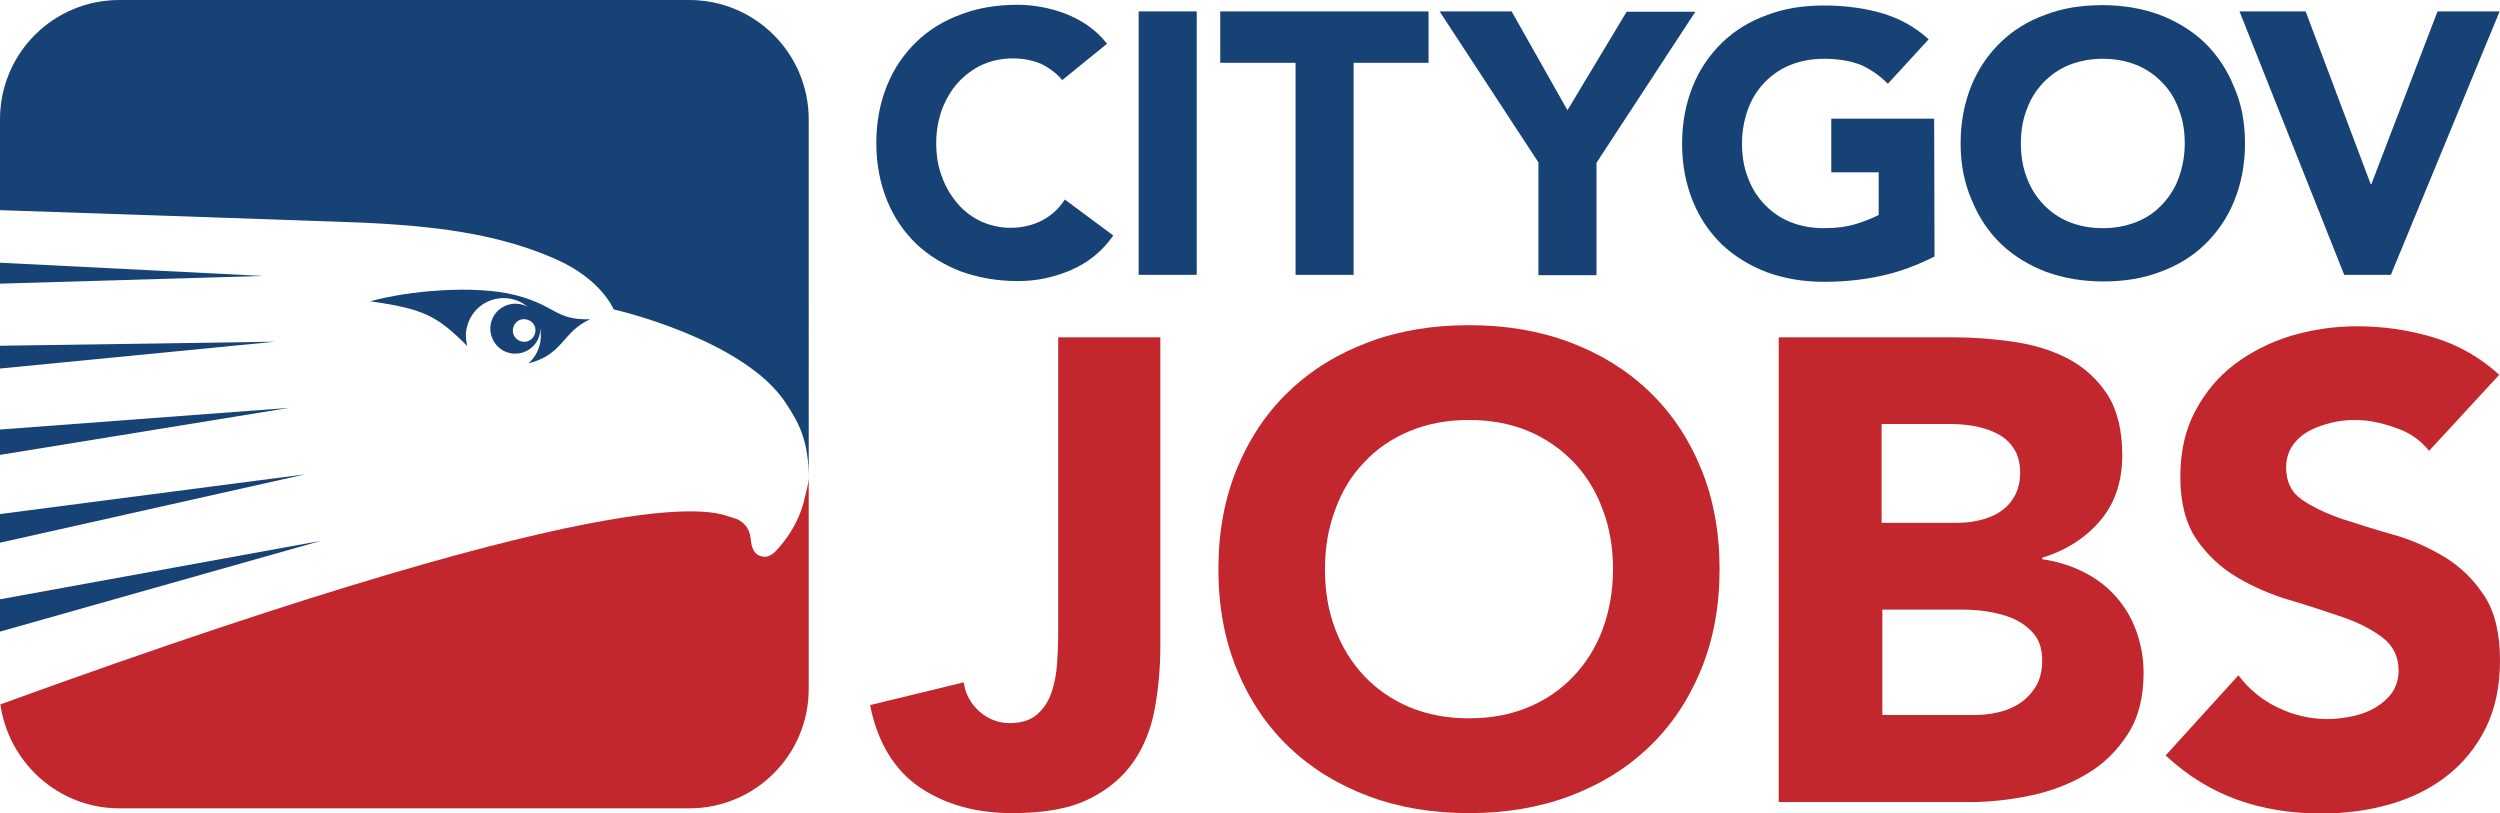 <?xml version="1.0" encoding="utf-8"?>
<!-- Generator: Adobe Illustrator 22.1.0, SVG Export Plug-In . SVG Version: 6.00 Build 0)  -->
<svg version="1.1" id="Layer_1" xmlns="http://www.w3.org/2000/svg" xmlns:xlink="http://www.w3.org/1999/xlink" x="0px" y="0px"
	 viewBox="0 0 680.4 221.3" style="enable-background:new 0 0 680.4 221.3;" xml:space="preserve">
<style type="text/css">
	.st0{fill:#174275;}
	.st1{fill:#C1272D;}
</style>
<path class="st0" d="M289.1,21.8c-1.6-1.9-3.5-3.3-5.7-4.4c-2.3-1-4.9-1.5-7.8-1.5c-3,0-5.7,0.6-8.2,1.7s-4.7,2.8-6.6,4.8
	c-1.9,2.1-3.3,4.5-4.4,7.3c-1,2.8-1.6,5.9-1.6,9.2c0,3.4,0.5,6.5,1.6,9.3c1,2.8,2.5,5.2,4.3,7.3s4,3.7,6.4,4.8
	c2.5,1.1,5.1,1.7,7.9,1.7c3.2,0,6.1-0.7,8.6-2s4.6-3.2,6.2-5.7l13.2,9.8c-3,4.3-6.9,7.4-11.5,9.4c-4.7,2-9.4,3-14.4,3
	c-5.6,0-10.8-0.9-15.5-2.6c-4.7-1.8-8.8-4.3-12.2-7.5c-3.4-3.3-6.1-7.2-8-11.9s-2.9-9.9-2.9-15.6s1-10.9,2.9-15.6s4.6-8.6,8-11.9
	s7.5-5.8,12.2-7.5c4.7-1.8,9.9-2.6,15.5-2.6c2,0,4.1,0.2,6.3,0.6c2.2,0.4,4.4,1,6.5,1.8s4.2,1.9,6.1,3.2c2,1.4,3.7,3,5.3,5
	L289.1,21.8z"/>
<path class="st0" d="M309.9,3.1h15.8v71.7h-15.8V3.1z"/>
<path class="st0" d="M352.5,17.1h-20.4v-14h56.7v14h-20.4v57.7h-15.8V17.1H352.5z"/>
<path class="st0" d="M418.7,44.2L391.8,3.1h19.6L426.6,30l16.1-26.8h18.7l-26.9,41.1v30.6h-15.8L418.7,44.2L418.7,44.2z"/>
<path class="st0" d="M526.5,69.8c-4.7,2.4-9.5,4.2-14.6,5.3c-5.1,1.1-10.2,1.6-15.5,1.6c-5.6,0-10.8-0.9-15.5-2.6
	c-4.7-1.8-8.8-4.3-12.2-7.5c-3.4-3.3-6.1-7.2-8-11.9s-2.9-9.9-2.9-15.6s1-10.9,2.9-15.6s4.6-8.6,8-11.9s7.5-5.8,12.2-7.5
	c4.7-1.8,9.9-2.6,15.5-2.6c5.7,0,11,0.7,15.8,2.1c4.8,1.4,9.1,3.8,12.7,7.1l-11.1,12.1c-2.2-2.2-4.6-3.9-7.3-5.1
	c-2.7-1.1-6.1-1.7-10.1-1.7c-3.4,0-6.4,0.6-9.2,1.7c-2.7,1.1-5.1,2.8-7,4.8c-2,2.1-3.5,4.5-4.5,7.3s-1.6,5.9-1.6,9.2
	c0,3.4,0.5,6.5,1.6,9.3c1,2.8,2.5,5.2,4.5,7.3s4.3,3.7,7,4.8s5.8,1.7,9.2,1.7c3.4,0,6.4-0.4,8.9-1.2s4.5-1.6,6-2.4V46.9h-12.9V32.3
	h28L526.5,69.8L526.5,69.8z"/>
<path class="st0" d="M533.6,39c0-5.7,1-10.9,2.9-15.6s4.6-8.6,8-11.9S552,5.7,556.7,4c4.7-1.8,9.9-2.6,15.5-2.6S583,2.3,587.7,4
	c4.7,1.8,8.8,4.3,12.2,7.5c3.4,3.3,6.1,7.2,8,11.9C610,28,611,33.2,611,39c0,5.7-1,10.9-2.9,15.6s-4.6,8.6-8,11.9s-7.5,5.8-12.2,7.5
	c-4.7,1.8-9.9,2.6-15.5,2.6s-10.8-0.9-15.5-2.6c-4.7-1.8-8.8-4.3-12.2-7.5c-3.4-3.3-6.1-7.2-8-11.9C534.6,49.9,533.6,44.7,533.6,39z
	 M550,39c0,3.4,0.5,6.5,1.6,9.3c1,2.8,2.5,5.2,4.5,7.3s4.3,3.7,7,4.8s5.8,1.7,9.2,1.7s6.4-0.6,9.2-1.7c2.7-1.1,5.1-2.7,7-4.8
	c2-2.1,3.5-4.5,4.5-7.3s1.6-5.9,1.6-9.3c0-3.3-0.5-6.4-1.6-9.2c-1-2.8-2.5-5.3-4.5-7.3c-2-2.1-4.3-3.7-7-4.8
	c-2.7-1.1-5.8-1.7-9.2-1.7s-6.4,0.6-9.2,1.7c-2.7,1.1-5.1,2.8-7,4.8c-2,2.1-3.5,4.5-4.5,7.3C550.5,32.6,550,35.7,550,39z"/>
<path class="st0" d="M609.5,3.1h18l17.7,47h0.2l18-47h16.9l-29.6,71.7H638L609.5,3.1z"/>
<path class="st1" d="M315.8,175.8c0,5.8-0.5,11.5-1.5,17s-2.9,10.3-5.8,14.5s-6.9,7.6-12.2,10.2c-5.3,2.6-12.2,3.8-20.8,3.8
	c-10,0-18.4-2.4-25.3-7.1c-6.9-4.8-11.4-12.2-13.4-22.3l25.5-6.2c0.4,3.1,1.8,5.7,4.2,7.9c2.4,2.1,5.2,3.2,8.3,3.2
	c3.2,0,5.7-0.8,7.5-2.4c1.8-1.6,3.1-3.6,3.9-6s1.3-5,1.5-7.8s0.3-5.4,0.3-7.8v-81h27.8L315.8,175.8L315.8,175.8z"/>
<path class="st1" d="M331.6,154.9c0-10.1,1.7-19.3,5.1-27.5s8.1-15.2,14.2-21s13.3-10.2,21.6-13.3c8.3-3.1,17.4-4.6,27.3-4.6
	s19,1.5,27.3,4.6s15.5,7.5,21.6,13.3s10.8,12.8,14.2,21c3.4,8.2,5.1,17.4,5.1,27.5s-1.7,19.3-5.1,27.5s-8.1,15.2-14.2,21
	s-13.3,10.2-21.6,13.3c-8.3,3.1-17.4,4.6-27.3,4.6s-19-1.5-27.3-4.6s-15.5-7.5-21.6-13.3s-10.8-12.8-14.2-21
	S331.6,165.1,331.6,154.9z M360.6,154.9c0,5.9,0.9,11.4,2.8,16.3c1.8,4.9,4.5,9.2,7.9,12.8s7.6,6.5,12.4,8.5s10.2,3,16.1,3
	s11.3-1,16.1-3c4.8-2,8.9-4.8,12.4-8.5c3.4-3.6,6.1-7.9,7.9-12.8c1.8-4.9,2.8-10.4,2.8-16.3c0-5.8-0.9-11.2-2.8-16.2
	c-1.8-5-4.5-9.3-7.9-12.9c-3.5-3.6-7.6-6.5-12.4-8.5s-10.2-3-16.1-3s-11.3,1-16.1,3c-4.8,2-9,4.8-12.4,8.5
	c-3.5,3.6-6.1,7.9-7.9,12.9C361.5,143.7,360.6,149.1,360.6,154.9z"/>
<path class="st1" d="M484.3,91.8h47.1c5.5,0,11,0.4,16.5,1.2c5.5,0.8,10.5,2.3,14.9,4.6c4.4,2.3,8,5.6,10.7,9.7
	c2.7,4.2,4.1,9.7,4.1,16.6c0,7.1-2,13.1-6,17.8s-9.3,8.1-15.8,10.1v0.4c4.2,0.6,7.9,1.8,11.3,3.5c3.4,1.7,6.3,3.9,8.7,6.6
	c2.4,2.7,4.3,5.8,5.6,9.4c1.3,3.6,2,7.4,2,11.4c0,6.7-1.4,12.2-4.3,16.7c-2.9,4.5-6.5,8.1-11.1,10.8c-4.5,2.7-9.6,4.7-15.3,5.9
	s-11.3,1.8-16.9,1.8h-51.7V91.8H484.3z M512.2,142.3h20.2c2.1,0,4.3-0.2,6.3-0.7c2.1-0.5,4-1.2,5.6-2.3c1.7-1.1,3-2.5,4-4.3
	s1.5-3.9,1.5-6.4c0-2.6-0.6-4.8-1.7-6.5c-1.1-1.7-2.6-3.1-4.4-4c-1.8-1-3.8-1.6-6.1-2.1c-2.3-0.4-4.5-0.6-6.6-0.6h-18.9v26.9H512.2z
	 M512.2,194.6h25c2.1,0,4.3-0.2,6.5-0.7s4.2-1.3,6-2.5s3.2-2.7,4.4-4.6c1.1-1.9,1.7-4.2,1.7-7c0-3-0.7-5.4-2.2-7.2s-3.4-3.2-5.6-4.2
	c-2.3-1-4.7-1.6-7.3-2s-5.1-0.5-7.3-0.5h-21.1v28.7H512.2z"/>
<path class="st1" d="M661.1,122.7c-2.3-2.9-5.3-5-9.2-6.3c-3.9-1.4-7.5-2.1-11-2.1c-2,0-4.1,0.2-6.2,0.7c-2.1,0.5-4.2,1.2-6.1,2.2
	c-1.9,1-3.5,2.4-4.6,4c-1.2,1.7-1.8,3.7-1.8,6.1c0,3.8,1.4,6.7,4.3,8.7c2.9,2,6.5,3.7,10.8,5.2c4.3,1.4,9,2.9,14,4.3
	c5,1.4,9.7,3.5,14,6.1s7.9,6.1,10.8,10.5c2.9,4.4,4.3,10.3,4.3,17.7c0,7-1.3,13.1-3.9,18.4c-2.6,5.2-6.2,9.6-10.6,13
	c-4.5,3.5-9.6,6-15.5,7.7s-12.1,2.5-18.6,2.5c-8.2,0-15.8-1.2-22.8-3.7s-13.6-6.5-19.6-12.1l19.8-21.8c2.9,3.8,6.5,6.8,10.8,8.8
	c4.3,2.1,8.8,3.1,13.5,3.1c2.3,0,4.6-0.3,6.9-0.8s4.4-1.3,6.2-2.4c1.8-1.1,3.3-2.4,4.5-4.1c1.1-1.7,1.7-3.6,1.7-5.9
	c0-3.8-1.5-6.8-4.4-9s-6.6-4.1-11-5.6s-9.2-3.1-14.3-4.6s-9.9-3.6-14.3-6.2c-4.4-2.6-8.1-6.1-11-10.3c-2.9-4.3-4.4-9.9-4.4-17
	c0-6.8,1.3-12.7,4-17.8c2.7-5.1,6.2-9.4,10.7-12.8s9.6-6,15.4-7.8c5.8-1.7,11.8-2.6,18-2.6c7.1,0,14,1,20.7,3s12.7,5.4,18,10.2
	L661.1,122.7z"/>
<path class="st0" d="M140.2,80.3c-11.1-2.8-29-1.2-39.4,1.7c14.6,2.1,18.1,3.9,26.4,12.2c-0.5-1.8-0.6-3.7,0-5.6
	c1.5-5.4,7.1-8.6,12.6-7.1c1.5,0.4,2.7,1.1,3.8,2c-0.5-0.3-1-0.5-1.5-0.6c-3.6-1-7.4,1.1-8.4,4.7s1.1,7.4,4.7,8.4
	c3.6,1,7.4-1.1,8.4-4.7c0.2-0.6,0.2-1.3,0.2-1.9c0.3,1.5,0.3,3.1-0.2,4.7c-0.5,1.9-1.6,3.6-3,4.8c9.6-2.4,9.2-8.6,16.8-12
	C150.9,87.1,151.5,83.2,140.2,80.3z M145.6,90.8c-0.5,1.6-2.1,2.6-3.8,2.1c-1.6-0.5-2.6-2.1-2.1-3.8s2.1-2.6,3.8-2.1
	S146.1,89.1,145.6,90.8z"/>
<path class="st0" d="M187.6,0H32.5C14.5,0,0,14.5,0,32.5v24.7c26.9,0.9,91.7,3.1,98.9,3.4c17.9,0.9,35.9,2.6,52.5,10
	c12.4,5.5,15.6,13.6,15.6,13.6s35.7,8.1,47,25.7c3.4,5.2,6.1,10,6.1,20.3V32.5C220.1,14.5,205.5,0,187.6,0z"/>
<polygon class="st0" points="0,147.7 83,129.1 0,139.9 "/>
<polygon class="st0" points="0,163.1 0,171.9 87.3,147.2 "/>
<polygon class="st0" points="0,123.8 78.7,111 0,116.9 "/>
<polygon class="st0" points="0,77.2 71.5,75.1 0,71.5 "/>
<polygon class="st0" points="0,100.3 74.8,93 0,94.1 "/>
<path class="st1" d="M219.5,133.5c-0.3,1.1-0.5,2.2-0.8,3.3c-1.2,4.4-3.4,8.4-6.5,12c-1.3,1.5-2.7,3.2-5,2.6
	c-2.3-0.6-2.7-2.8-2.9-4.8c-0.3-3.1-2.2-5-4.9-5.7c-4.5-1.2-22.1-13.6-199.3,50.8C2.4,207.7,16,220,32.5,220h155.1
	c17.9,0,32.5-14.5,32.5-32.5v-57.3C220,131.3,219.8,132.4,219.5,133.5z"/>
</svg>
